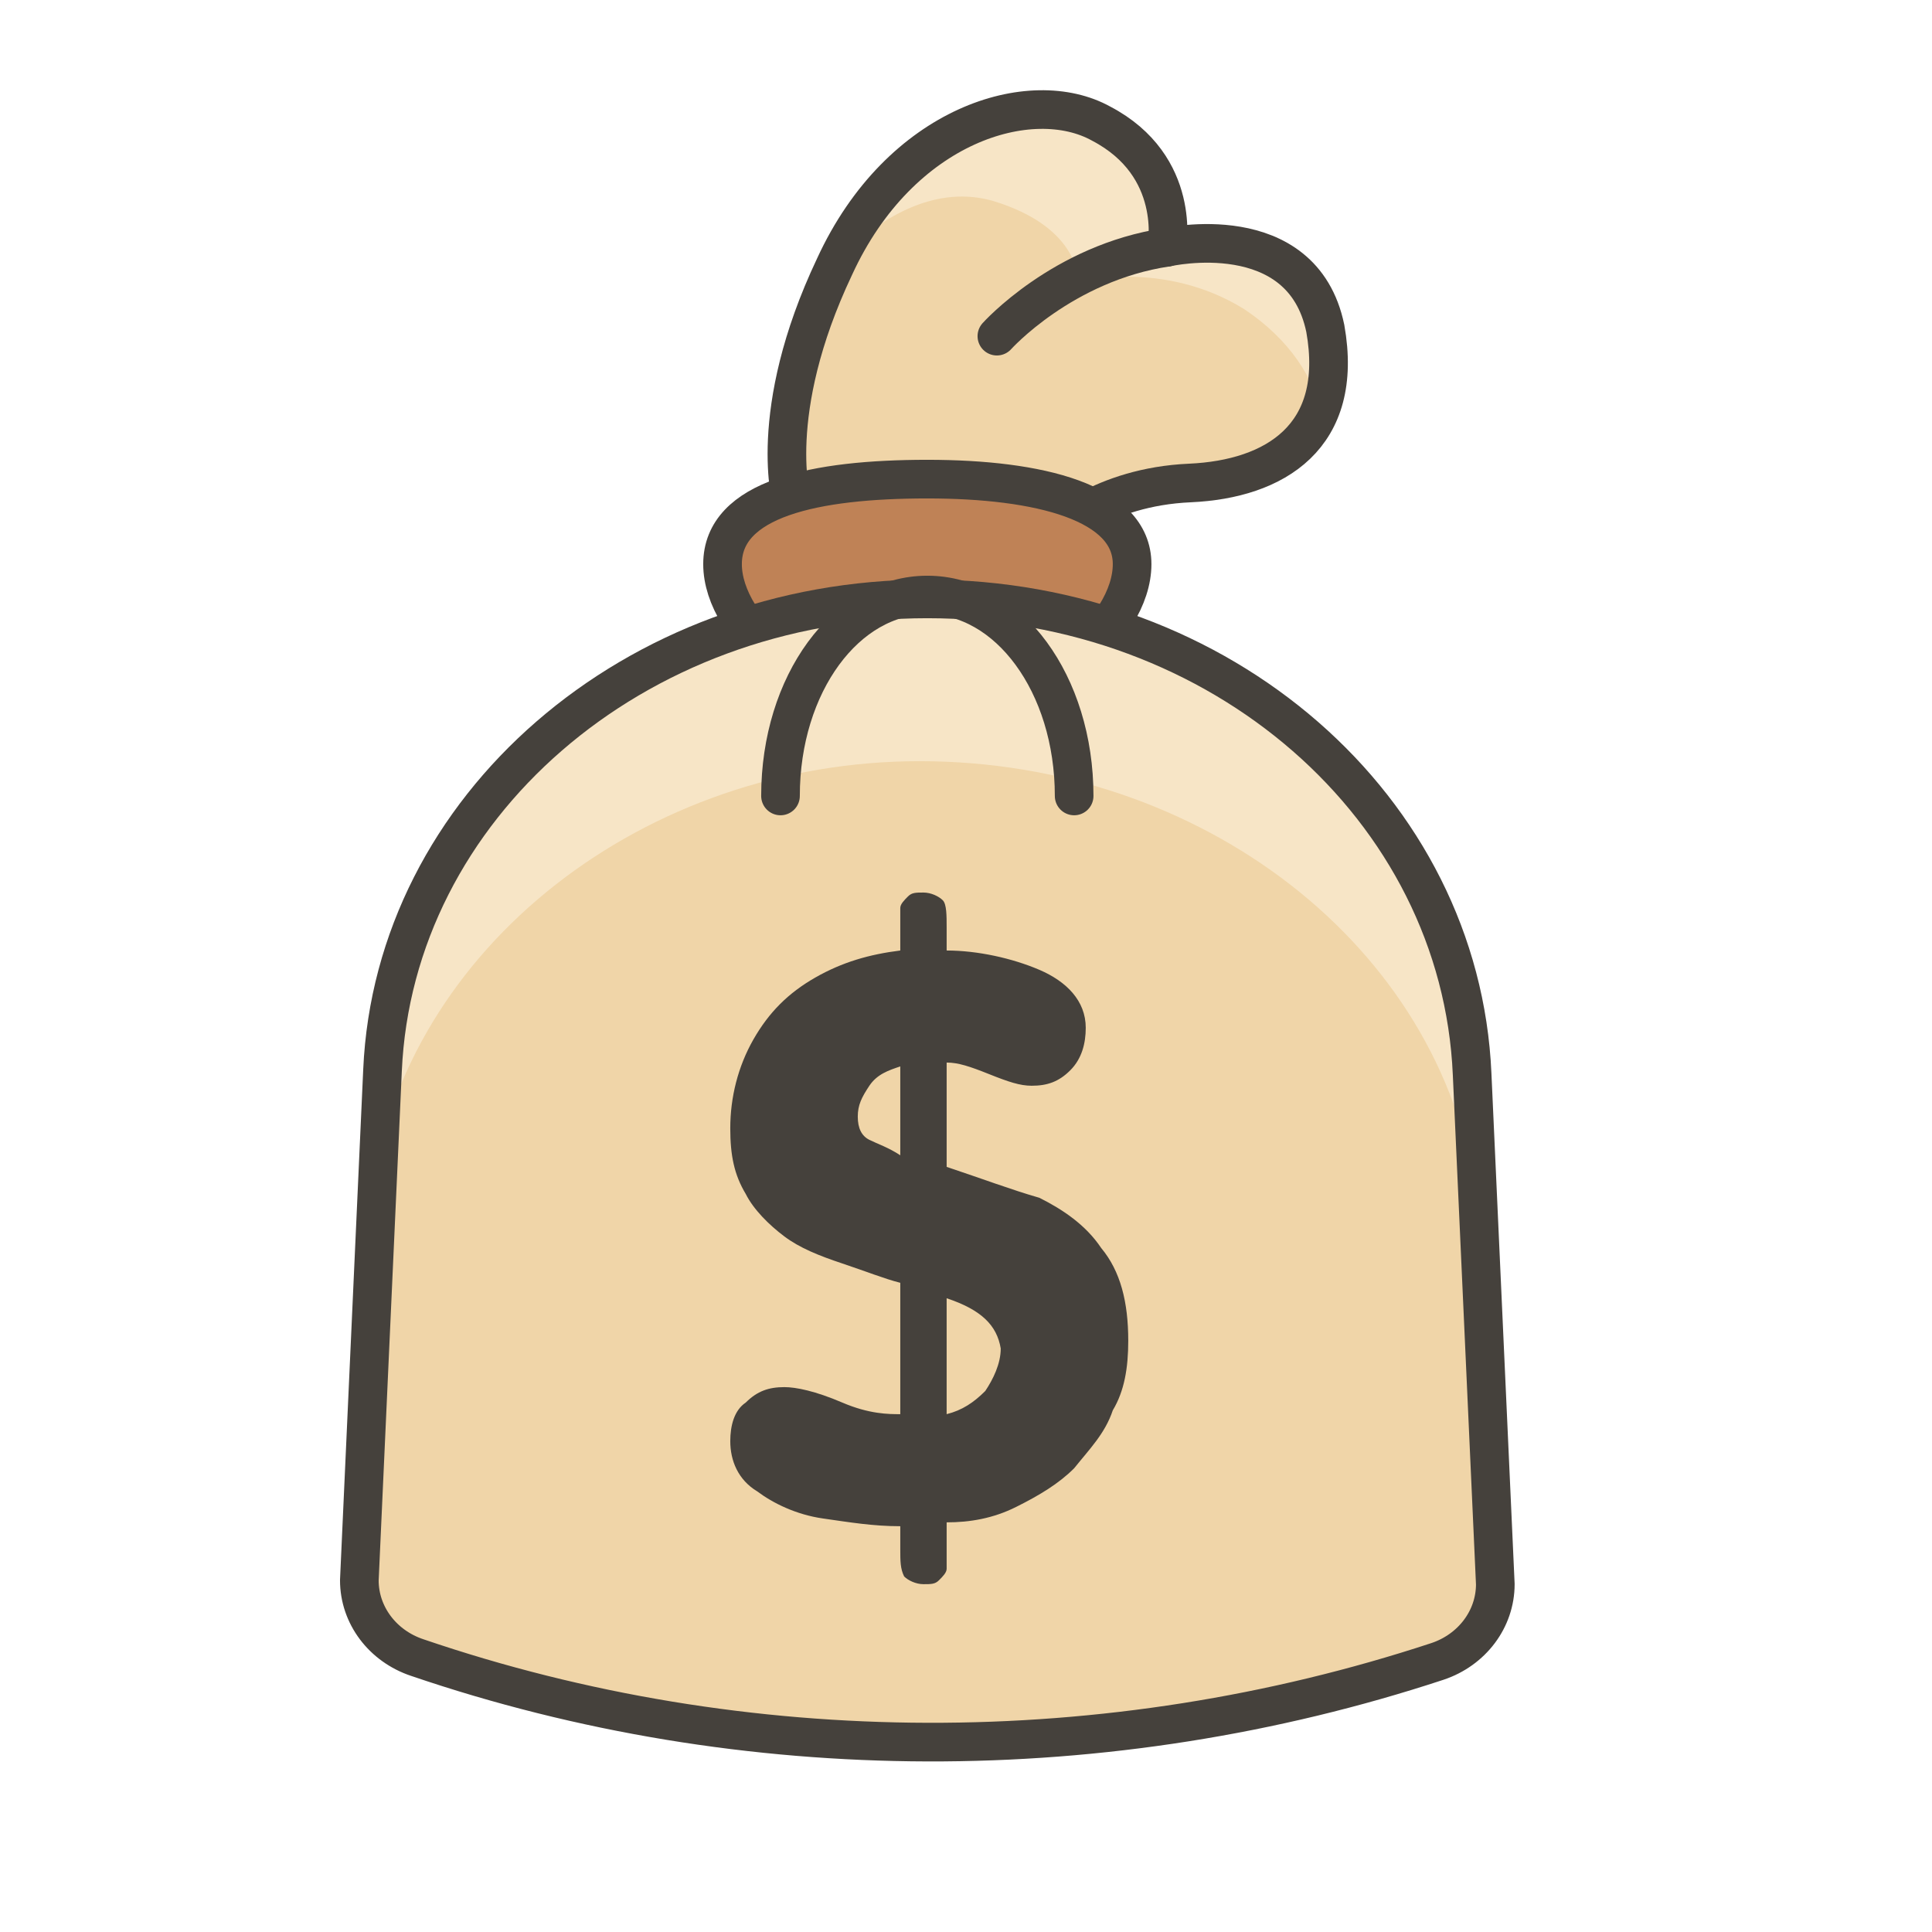 <?xml version="1.0" encoding="UTF-8" standalone="no"?>
<svg
   xmlns:dc="http://purl.org/dc/elements/1.1/"
   xmlns:cc="http://creativecommons.org/ns#"
   xmlns:rdf="http://www.w3.org/1999/02/22-rdf-syntax-ns#"
   xmlns:svg="http://www.w3.org/2000/svg"
   xmlns="http://www.w3.org/2000/svg"
   xmlns:sodipodi="http://sodipodi.sourceforge.net/DTD/sodipodi-0.dtd"
   xmlns:inkscape="http://www.inkscape.org/namespaces/inkscape"
   version="1.1"
   id="Icons"
   x="0px"
   y="0px"
   viewBox="0 0 50.002 50.002"
   xml:space="preserve"
   sodipodi:docname="money.svg"
   width="250"
   height="250"
   inkscape:version="1.0.2-2 (e86c870879, 2021-01-15)"><defs
   id="defs2568" /><sodipodi:namedview
   pagecolor="#ffffff"
   bordercolor="#666666"
   borderopacity="1"
   objecttolerance="10"
   gridtolerance="10"
   guidetolerance="10"
   inkscape:pageopacity="0"
   inkscape:pageshadow="2"
   inkscape:window-width="3840"
   inkscape:window-height="2066"
   id="namedview2566"
   showgrid="false"
   scale-x="0.2"
   inkscape:zoom="2.625"
   inkscape:cx="-33.735011"
   inkscape:cy="82.877715"
   inkscape:window-x="-11"
   inkscape:window-y="-11"
   inkscape:window-maximized="1"
   inkscape:current-layer="g2563" />
<style
   type="text/css"
   id="style2544">
	.st0{opacity:0.15;fill:#45413C;}
	.st1{fill:#BF8256;}
	.st2{fill:#915E3A;}
	.st3{fill:none;stroke:#45413C;stroke-linecap:round;stroke-linejoin:round;stroke-miterlimit:10;}
	.st4{fill:#DEA47A;}
	.st5{fill:#DAEDF7;stroke:#45413C;stroke-linecap:round;stroke-linejoin:round;stroke-miterlimit:10;}
	.st6{fill:#BF8256;stroke:#45413C;stroke-linecap:round;stroke-linejoin:round;stroke-miterlimit:10;}
	.st7{fill:#FF6242;}
	.st8{fill:#FF866E;}
	.st9{fill:#DEBB7E;}
	.st10{fill:#B89558;}
	.st11{fill:#656769;}
	.st12{fill:#525252;}
	.st13{fill:#E04122;}
	.st14{fill:#FFFFFF;}
	.st15{fill:#F0F0F0;}
	.st16{fill:#00B8F0;}
	.st17{fill:#4ACFFF;}
	.st18{fill:#C0DCEB;}
	.st19{fill:#8CA4B8;}
	.st20{fill:#FF6242;stroke:#45413C;stroke-linecap:round;stroke-linejoin:round;stroke-miterlimit:10;}
	.st21{fill:#87898C;}
	.st22{fill:#E0E0E0;}
	.st23{fill:#E8F4FA;stroke:#45413C;stroke-linecap:round;stroke-linejoin:round;stroke-miterlimit:10;}
	.st24{fill:#656769;stroke:#45413C;stroke-linecap:round;stroke-linejoin:round;stroke-miterlimit:10;}
	.st25{fill:#DAEDF7;}
	.st26{fill:#E8F4FA;}
	.st27{fill:#ADC4D9;stroke:#45413C;stroke-linecap:round;stroke-linejoin:round;stroke-miterlimit:10;}
	.st28{fill:#87898C;stroke:#45413C;stroke-linecap:round;stroke-linejoin:round;stroke-miterlimit:10;}
	.st29{fill:#BDBEC0;}
	.st30{fill:#FFFFFF;stroke:#45413C;stroke-linecap:round;stroke-linejoin:round;stroke-miterlimit:10;}
	.st31{fill:#ADC4D9;}
	.st32{fill:none;stroke:#00AED9;stroke-linecap:round;stroke-linejoin:round;stroke-miterlimit:10;}
	.st33{fill:#FFFACF;}
	.st34{fill:#FFE500;}
	.st35{fill:#915E3A;stroke:#45413C;stroke-linecap:round;stroke-linejoin:round;stroke-miterlimit:10;}
	.st36{fill:#FFAA54;}
	.st37{fill:#627B8C;stroke:#45413C;stroke-linecap:round;stroke-linejoin:round;stroke-miterlimit:10;}
	.st38{fill:#FFFEF2;}
	.st39{fill:#FFFCE5;stroke:#45413C;stroke-linecap:round;stroke-linejoin:round;stroke-miterlimit:10;}
	.st40{fill:#00F5BC;}
	.st41{fill:#FFFCE5;}
	.st42{fill:#FFFEF2;stroke:#45413C;stroke-linecap:round;stroke-linejoin:round;stroke-miterlimit:10;}
	.st43{fill:#8CFFE4;}
	.st44{fill:#FFF5E3;}
	.st45{fill:#F7E5C6;}
	.st46{fill:#F7E5C6;stroke:#45413C;stroke-linecap:round;stroke-linejoin:round;stroke-miterlimit:10;}
	.st47{fill:#F0D5A8;}
	.st48{fill:#FF87AF;stroke:#45413C;stroke-linecap:round;stroke-linejoin:round;stroke-miterlimit:10;}
	.st49{fill:#45413C;}
	.st50{fill:#BDBEC0;stroke:#45413C;stroke-linecap:round;stroke-linejoin:round;stroke-miterlimit:10;}
	.st51{fill:#E0E0E0;stroke:#45413C;stroke-linecap:round;stroke-linejoin:round;stroke-miterlimit:10;}
	.st52{fill:#DEBB7E;stroke:#45413C;stroke-linecap:round;stroke-linejoin:round;stroke-miterlimit:10;}
	.st53{fill:#F5EBFF;stroke:#45413C;stroke-linecap:round;stroke-linejoin:round;stroke-miterlimit:10;}
	.st54{fill:#BF8DF2;stroke:#45413C;stroke-linecap:round;stroke-linejoin:round;stroke-miterlimit:10;}
	.st55{fill:#E4FFD1;stroke:#45413C;stroke-linecap:round;stroke-linejoin:round;stroke-miterlimit:10;}
	.st56{fill:#F0FFE5;}
	.st57{fill:#C8FFA1;stroke:#45413C;stroke-linecap:round;stroke-linejoin:round;stroke-miterlimit:10;}
	.st58{fill:#6DD627;stroke:#45413C;stroke-linecap:round;stroke-linejoin:round;stroke-miterlimit:10;}
	.st59{fill:#E5FEFF;}
	.st60{fill:#FFAA54;stroke:#45413C;stroke-linecap:round;stroke-linejoin:round;stroke-miterlimit:10;}
	.st61{fill:#9CEB60;stroke:#45413C;stroke-linecap:round;stroke-linejoin:round;stroke-miterlimit:10;}
	.st62{fill:#FFF48C;}
	.st63{fill:#00B8F0;stroke:#45413C;stroke-linecap:round;stroke-linejoin:round;stroke-miterlimit:10;}
	.st64{fill:none;stroke:#4F4B45;stroke-linejoin:round;stroke-miterlimit:10;}
	.st65{fill:#FFFFFF;stroke:#4F4B45;stroke-linejoin:round;stroke-miterlimit:10;}
	.st66{fill:#FFF5E3;stroke:#4F4B45;stroke-linejoin:round;stroke-miterlimit:10;}
	.st67{fill:#F7E5C6;stroke:#4F4B45;stroke-linejoin:round;stroke-miterlimit:10;}
	.st68{fill:#6DD627;}
	.st69{fill:#EBCB00;}
	.st70{fill:#46B000;}
	.st71{fill:none;stroke:#E0E0E0;stroke-linecap:round;stroke-linejoin:round;stroke-miterlimit:10;}
	.st72{fill:#9CEB60;}
	.st73{fill:#FFCC99;}
	.st74{fill:#BF8DF2;}
	.st75{fill:#9F5AE5;}
	.st76{fill:#DABFF5;}
	.st77{fill:#F0F0F0;stroke:#45413C;stroke-linecap:round;stroke-linejoin:round;stroke-miterlimit:10;}
	.st78{fill:#E5F8FF;}
	.st79{fill:#B8ECFF;}
	.st80{fill:#D9FDFF;}
	.st81{fill:#C0DCEB;stroke:#45413C;stroke-linecap:round;stroke-linejoin:round;stroke-miterlimit:10;}
	.st82{fill:#46B000;stroke:#45413C;stroke-linecap:round;stroke-linejoin:round;stroke-miterlimit:10;}
	.st83{fill:none;stroke:#FFFFFF;stroke-miterlimit:10;}
	.st84{fill:none;stroke:#FFFFFF;stroke-linecap:round;stroke-linejoin:round;stroke-miterlimit:10;}
	.st85{fill:#FFE500;stroke:#45413C;stroke-linecap:round;stroke-linejoin:round;stroke-miterlimit:10;}
	.st86{fill:#80DDFF;stroke:#45413C;stroke-linecap:round;stroke-linejoin:round;stroke-miterlimit:10;}
	.st87{fill:#FFFFFF;stroke:#45413C;stroke-linejoin:round;stroke-miterlimit:10;}
	.st88{fill:#009FD9;stroke:#45413C;stroke-linecap:round;stroke-linejoin:round;stroke-miterlimit:10;}
	.st89{fill:#E04122;stroke:#45413C;stroke-linecap:round;stroke-linejoin:round;stroke-miterlimit:10;}
	.st90{fill:#009FD9;}
	.st91{fill:#FFFFFF;stroke:#45413C;stroke-miterlimit:10;}
	.st92{fill:#009FD9;stroke:#45413C;stroke-miterlimit:10;}
	.st93{fill:#FF8A14;stroke:#45413C;stroke-linecap:round;stroke-linejoin:round;stroke-miterlimit:10;}
	.st94{fill:none;stroke:#009FD9;stroke-linecap:round;stroke-linejoin:round;stroke-miterlimit:10;}
	.st95{fill:#525252;stroke:#45413C;stroke-linecap:round;stroke-linejoin:round;stroke-miterlimit:10;}
	.st96{fill:none;stroke:#46B000;stroke-linecap:round;stroke-linejoin:round;stroke-miterlimit:10;}
	.st97{fill:none;stroke:#E04122;stroke-linecap:round;stroke-linejoin:round;stroke-miterlimit:10;}
	.st98{fill:#6DD627;stroke:#45413C;stroke-miterlimit:10;}
	.st99{fill:none;stroke:#45413C;stroke-linejoin:round;stroke-miterlimit:10;}
	.st100{fill:#46B000;stroke:#45413C;stroke-miterlimit:10;}
	.st101{fill:#00DFEB;}
	.st102{fill:#00AD85;}
	.st103{fill:#E04122;stroke:#45413C;stroke-miterlimit:10;}
</style>
<g
   id="g2563">
	<path
   id="XMLID_17303_"
   class="st47"
   d="m 20.5,13 c 0,0 -0.7,-2.3 1.1,-6.1 1.7,-3.7 5.1,-4.7 6.9,-3.7 2.1,1.1 1.7,3.2 1.7,3.2 0,0 3.5,-0.8 4.1,2.1 0.5,2.8 -1.3,3.9 -3.5,4 -2.3,0.1 -3.5,1.3 -3.5,1.3 z" />
	<path
   class="st45"
   d="m 30.2,6.4 c 0,0 0.3,-2.1 -1.7,-3.2 -1.8,-0.9 -5.1,0 -6.8,3.5 1.2,-1.2 2.6,-1.9 4,-1.5 2.3,0.7 2.2,2.1 2.2,2.1 0,0 2.2,-0.6 4.3,0.7 1.2,0.8 1.8,1.8 2,2.7 0.2,-0.6 0.3,-1.3 0.1,-2.2 C 33.7,5.7 30.2,6.4 30.2,6.4 Z"
   id="path2547" />
	<path
   id="XMLID_17302_"
   class="st3"
   d="m 20.5,13 c 0,0 -0.7,-2.3 1.1,-6.1 1.7,-3.7 5.1,-4.7 6.9,-3.7 2.1,1.1 1.7,3.2 1.7,3.2 0,0 3.5,-0.8 4.1,2.1 0.5,2.8 -1.3,3.9 -3.5,4 -2.3,0.1 -3.5,1.3 -3.5,1.3 z" />
	<path
   id="XMLID_17301_"
   class="st6"
   d="m 29.3,14.6 c 0,1.7 -2.4,3.8 -5.3,3.8 -2.9,0 -5.3,-2.1 -5.3,-3.8 0,-1.7 2.4,-2.2 5.3,-2.2 2.9,0 5.3,0.6 5.3,2.2 z" />
	
	<path
   class="st47"
   d="m 37.2,43 c 0.9,-0.3 1.5,-1.1 1.5,-2 L 38.1,27.8 C 37.8,20.9 31.6,15.5 24,15.5 16.4,15.5 10.2,20.9 9.9,27.7 L 9.3,40.9 c 0,0.9 0.6,1.7 1.5,2 8.5,2.9 17.9,2.9 26.4,0.1 z"
   id="path2552" />
	<path
   class="st45"
   d="M 38.2,30.9 38,27.8 C 37.7,20.9 31.5,15.5 23.9,15.5 16.4,15.5 10.1,20.9 9.8,27.8 l -0.2,3.1 c 0.9,-6.4 7.1,-11.2 14.2,-11.2 7.3,0 13.5,4.8 14.4,11.2 z"
   id="path2554" />
	<path
   class="st3"
   d="m 37.2,43 c 0.9,-0.3 1.5,-1.1 1.5,-2 L 38.1,27.8 C 37.8,20.9 31.6,15.5 24,15.5 16.4,15.5 10.2,20.9 9.9,27.7 L 9.3,40.9 c 0,0.9 0.6,1.7 1.5,2 8.5,2.9 17.9,2.9 26.4,0.1 z"
   id="path2556" />
	<path
   id="XMLID_17299_"
   class="st3"
   d="m 20.2,20.6 c 0,-2.9 1.7,-5.2 3.8,-5.2 2.1,0 3.8,2.3 3.8,5.2" />
	<path
   id="XMLID_17298_"
   class="st48"
   d="M 30.2,6.4 C 27.5,6.8 25.8,8.7 25.8,8.7" />
	<g
   id="XMLID_17297_">
		<path
   class="st49"
   d="m 23.3,36.6 v -3.4 c -0.4,-0.1 -0.9,-0.3 -1.5,-0.5 -0.6,-0.2 -1.1,-0.4 -1.5,-0.7 -0.4,-0.3 -0.8,-0.7 -1,-1.1 -0.3,-0.5 -0.4,-1 -0.4,-1.7 0,-0.8 0.2,-1.6 0.6,-2.3 0.4,-0.7 0.9,-1.2 1.6,-1.6 0.7,-0.4 1.4,-0.6 2.2,-0.7 v 0 -0.6 c 0,-0.2 0,-0.4 0,-0.5 0,-0.1 0.1,-0.2 0.2,-0.3 0.1,-0.1 0.2,-0.1 0.4,-0.1 0.2,0 0.4,0.1 0.5,0.2 0.1,0.1 0.1,0.4 0.1,0.7 v 0.6 c 0.8,0 1.7,0.2 2.4,0.5 0.7,0.3 1.2,0.8 1.2,1.5 0,0.4 -0.1,0.8 -0.4,1.1 -0.3,0.3 -0.6,0.4 -1,0.4 -0.3,0 -0.6,-0.1 -1.1,-0.3 -0.5,-0.2 -0.8,-0.3 -1.1,-0.3 v 2.7 c 0.9,0.3 1.7,0.6 2.4,0.8 0.6,0.3 1.2,0.7 1.6,1.3 0.5,0.6 0.7,1.4 0.7,2.4 0,0.7 -0.1,1.3 -0.4,1.8 -0.2,0.6 -0.6,1 -1,1.5 -0.4,0.4 -0.9,0.7 -1.5,1 -0.6,0.3 -1.2,0.4 -1.8,0.4 v 0.1 0.6 c 0,0.2 0,0.4 0,0.5 0,0.1 -0.1,0.2 -0.2,0.3 -0.1,0.1 -0.2,0.1 -0.4,0.1 -0.2,0 -0.4,-0.1 -0.5,-0.2 -0.1,-0.2 -0.1,-0.4 -0.1,-0.7 v -0.6 c -0.7,0 -1.3,-0.1 -2,-0.2 -0.7,-0.1 -1.3,-0.4 -1.7,-0.7 -0.5,-0.3 -0.7,-0.8 -0.7,-1.3 0,-0.4 0.1,-0.8 0.4,-1 0.3,-0.3 0.6,-0.4 1,-0.4 0.3,0 0.8,0.1 1.5,0.4 0.7,0.3 1.2,0.3 1.5,0.3 z m 0,-6.7 v -2.3 c -0.3,0.1 -0.6,0.2 -0.8,0.5 -0.2,0.3 -0.3,0.5 -0.3,0.8 0,0.3 0.1,0.5 0.3,0.6 0.2,0.1 0.5,0.2 0.8,0.4 z m 1.2,3.7 v 3 c 0.4,-0.1 0.7,-0.3 1,-0.6 0.2,-0.3 0.4,-0.7 0.4,-1.1 -0.1,-0.6 -0.5,-1 -1.4,-1.3 z"
   id="path2560" />
	</g>
</g>
</svg>
